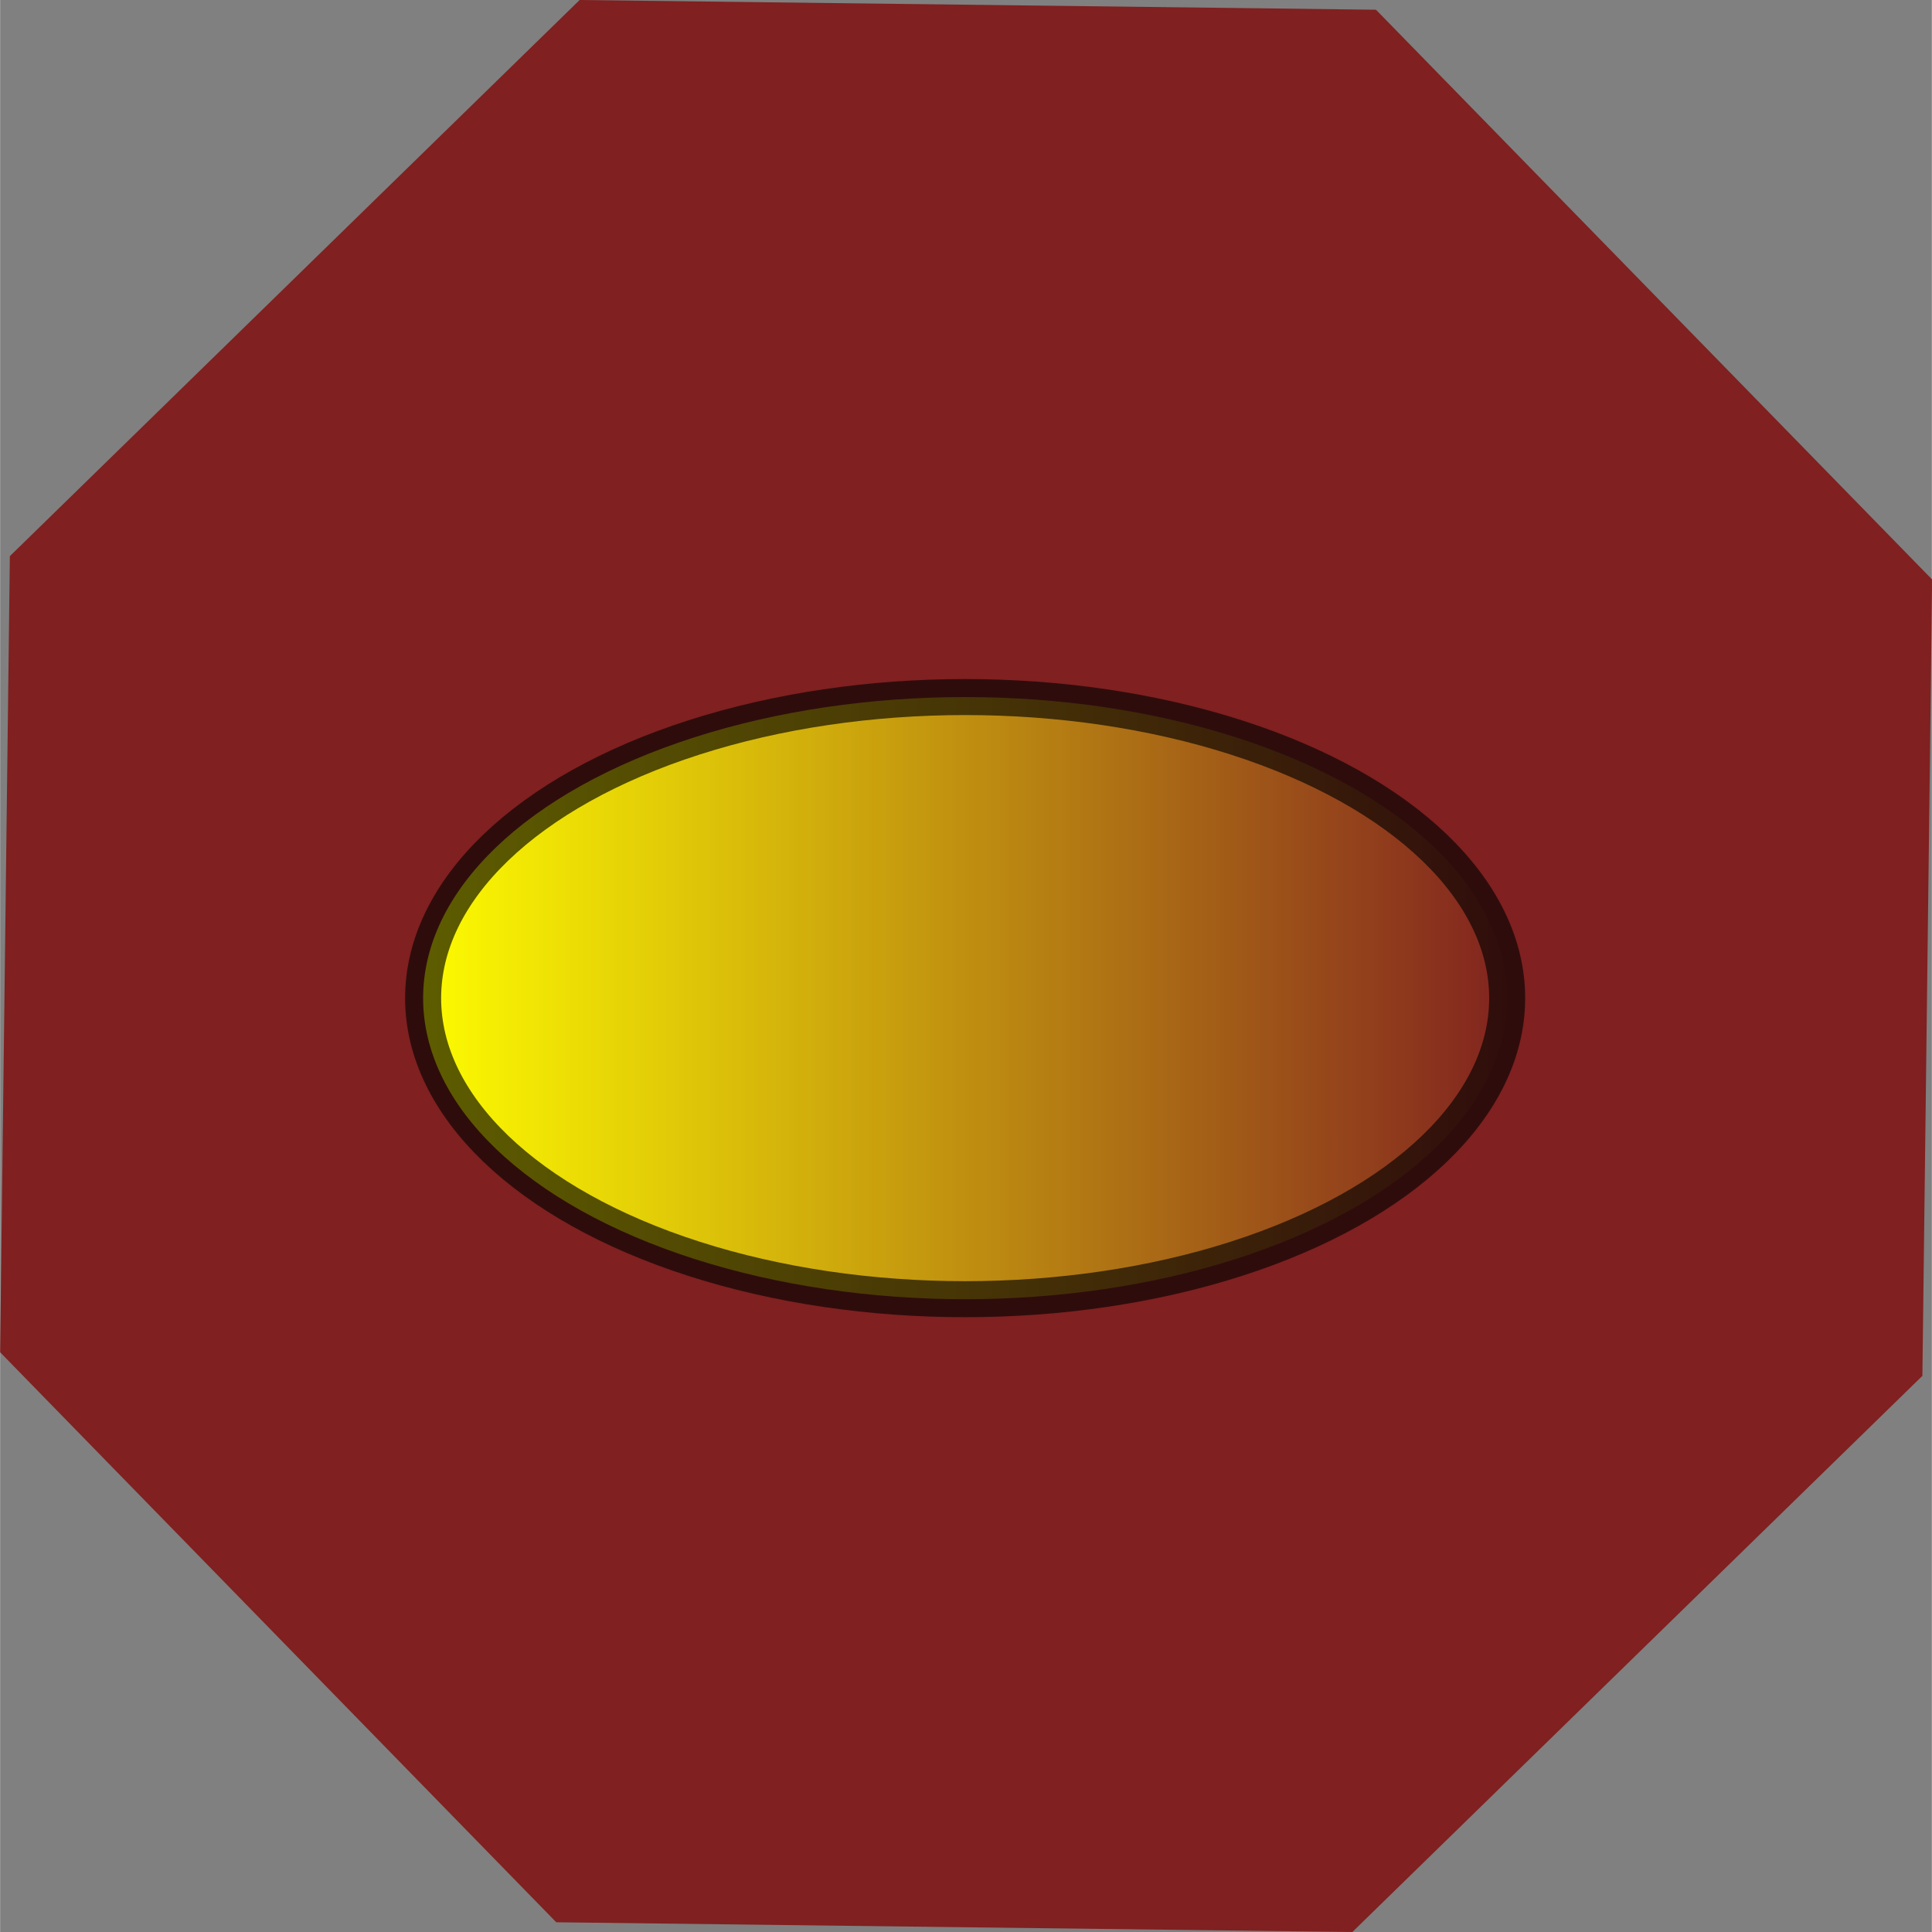 <?xml version="1.0" encoding="UTF-8" standalone="no"?>
<svg
   xmlns:dc="http://purl.org/dc/elements/1.1/"
   xmlns:cc="http://creativecommons.org/ns#"
   xmlns:rdf="http://www.w3.org/1999/02/22-rdf-syntax-ns#"
   xmlns:svg="http://www.w3.org/2000/svg"
   xmlns="http://www.w3.org/2000/svg"
   xmlns:xlink="http://www.w3.org/1999/xlink"
   xmlns:sodipodi="http://sodipodi.sourceforge.net/DTD/sodipodi-0.dtd"
   xmlns:inkscape="http://www.inkscape.org/namespaces/inkscape"
   width="30"
   height="30"
   viewBox="0 0 7.937 7.938"
   version="1.1"
   id="svg8"
   inkscape:version="1.0 (4035a4fb49, 2020-05-01)"
   sodipodi:docname="valve.svg">
  <rect x="0" y="0" width="7.937" height="7.938" fill="#808080" stroke="none"/>
  <defs
     id="defs2">
    <linearGradient
       id="linearGradient843"
       inkscape:collect="always">
      <stop
         id="stop839"
         offset="0"
         style="stop-color:#ffff00;stop-opacity:1;" />
      <stop
         id="stop841"
         offset="1"
         style="stop-color:#ffff00;stop-opacity:0;" />
    </linearGradient>
    <linearGradient
       gradientUnits="userSpaceOnUse"
       y2="4.101"
       x2="6.266"
       y1="4.101"
       x1="1.663"
       id="linearGradient845"
       xlink:href="#linearGradient843"
       inkscape:collect="always" />
  </defs>
  <sodipodi:namedview
     id="base"
     pagecolor="#ffffff"
     bordercolor="#666666"
     borderopacity="1.0"
     inkscape:pageopacity="0.0"
     inkscape:pageshadow="2"
     inkscape:zoom="0.58"
     inkscape:cx="281.03448"
     inkscape:cy="272.41379"
     inkscape:document-units="mm"
     inkscape:current-layer="layer1"
     inkscape:document-rotation="0"
     showgrid="false"
     units="px"
     fit-margin-right="0"
     inkscape:window-width="1366"
     inkscape:window-height="706"
     inkscape:window-x="-8"
     inkscape:window-y="-8"
     inkscape:window-maximized="1" />
  <g
     inkscape:label="Layer 1"
     inkscape:groupmode="layer"
     id="layer1">
    <path
       sodipodi:type="star"
       style="fill:#800000;fill-opacity:0.749;stroke-width:0.123;stroke-linecap:round;stroke-linejoin:round;paint-order:stroke fill markers"
       id="path833"
       sodipodi:sides="8"
       sodipodi:cx="3.9687502"
       sodipodi:cy="3.96875"
       sodipodi:r1="4.2744746"
       sodipodi:r2="6.7773228"
       sodipodi:arg1="-2.7367009"
       sodipodi:arg2="-2.3440018"
       inkscape:flatsided="true"
       inkscape:rounded="0"
       inkscape:randomized="0"
       d="M 0.04,2.285 2.381,0 5.653,0.04 7.938,2.381 7.898,5.653 5.556,7.938 2.285,7.898 2.3911122e-7,5.556 Z" />
    <ellipse
       style="fill:url(#linearGradient845);fill-opacity:1;stroke:#000000;stroke-width:0.148;stroke-linecap:round;stroke-linejoin:round;stroke-miterlimit:4;stroke-dasharray:none;stroke-opacity:0.631;paint-order:stroke fill markers"
       id="path845"
       cy="4.101"
       cx="3.965"
       rx="2.227"
       ry="1.237" />
  </g>
</svg>
